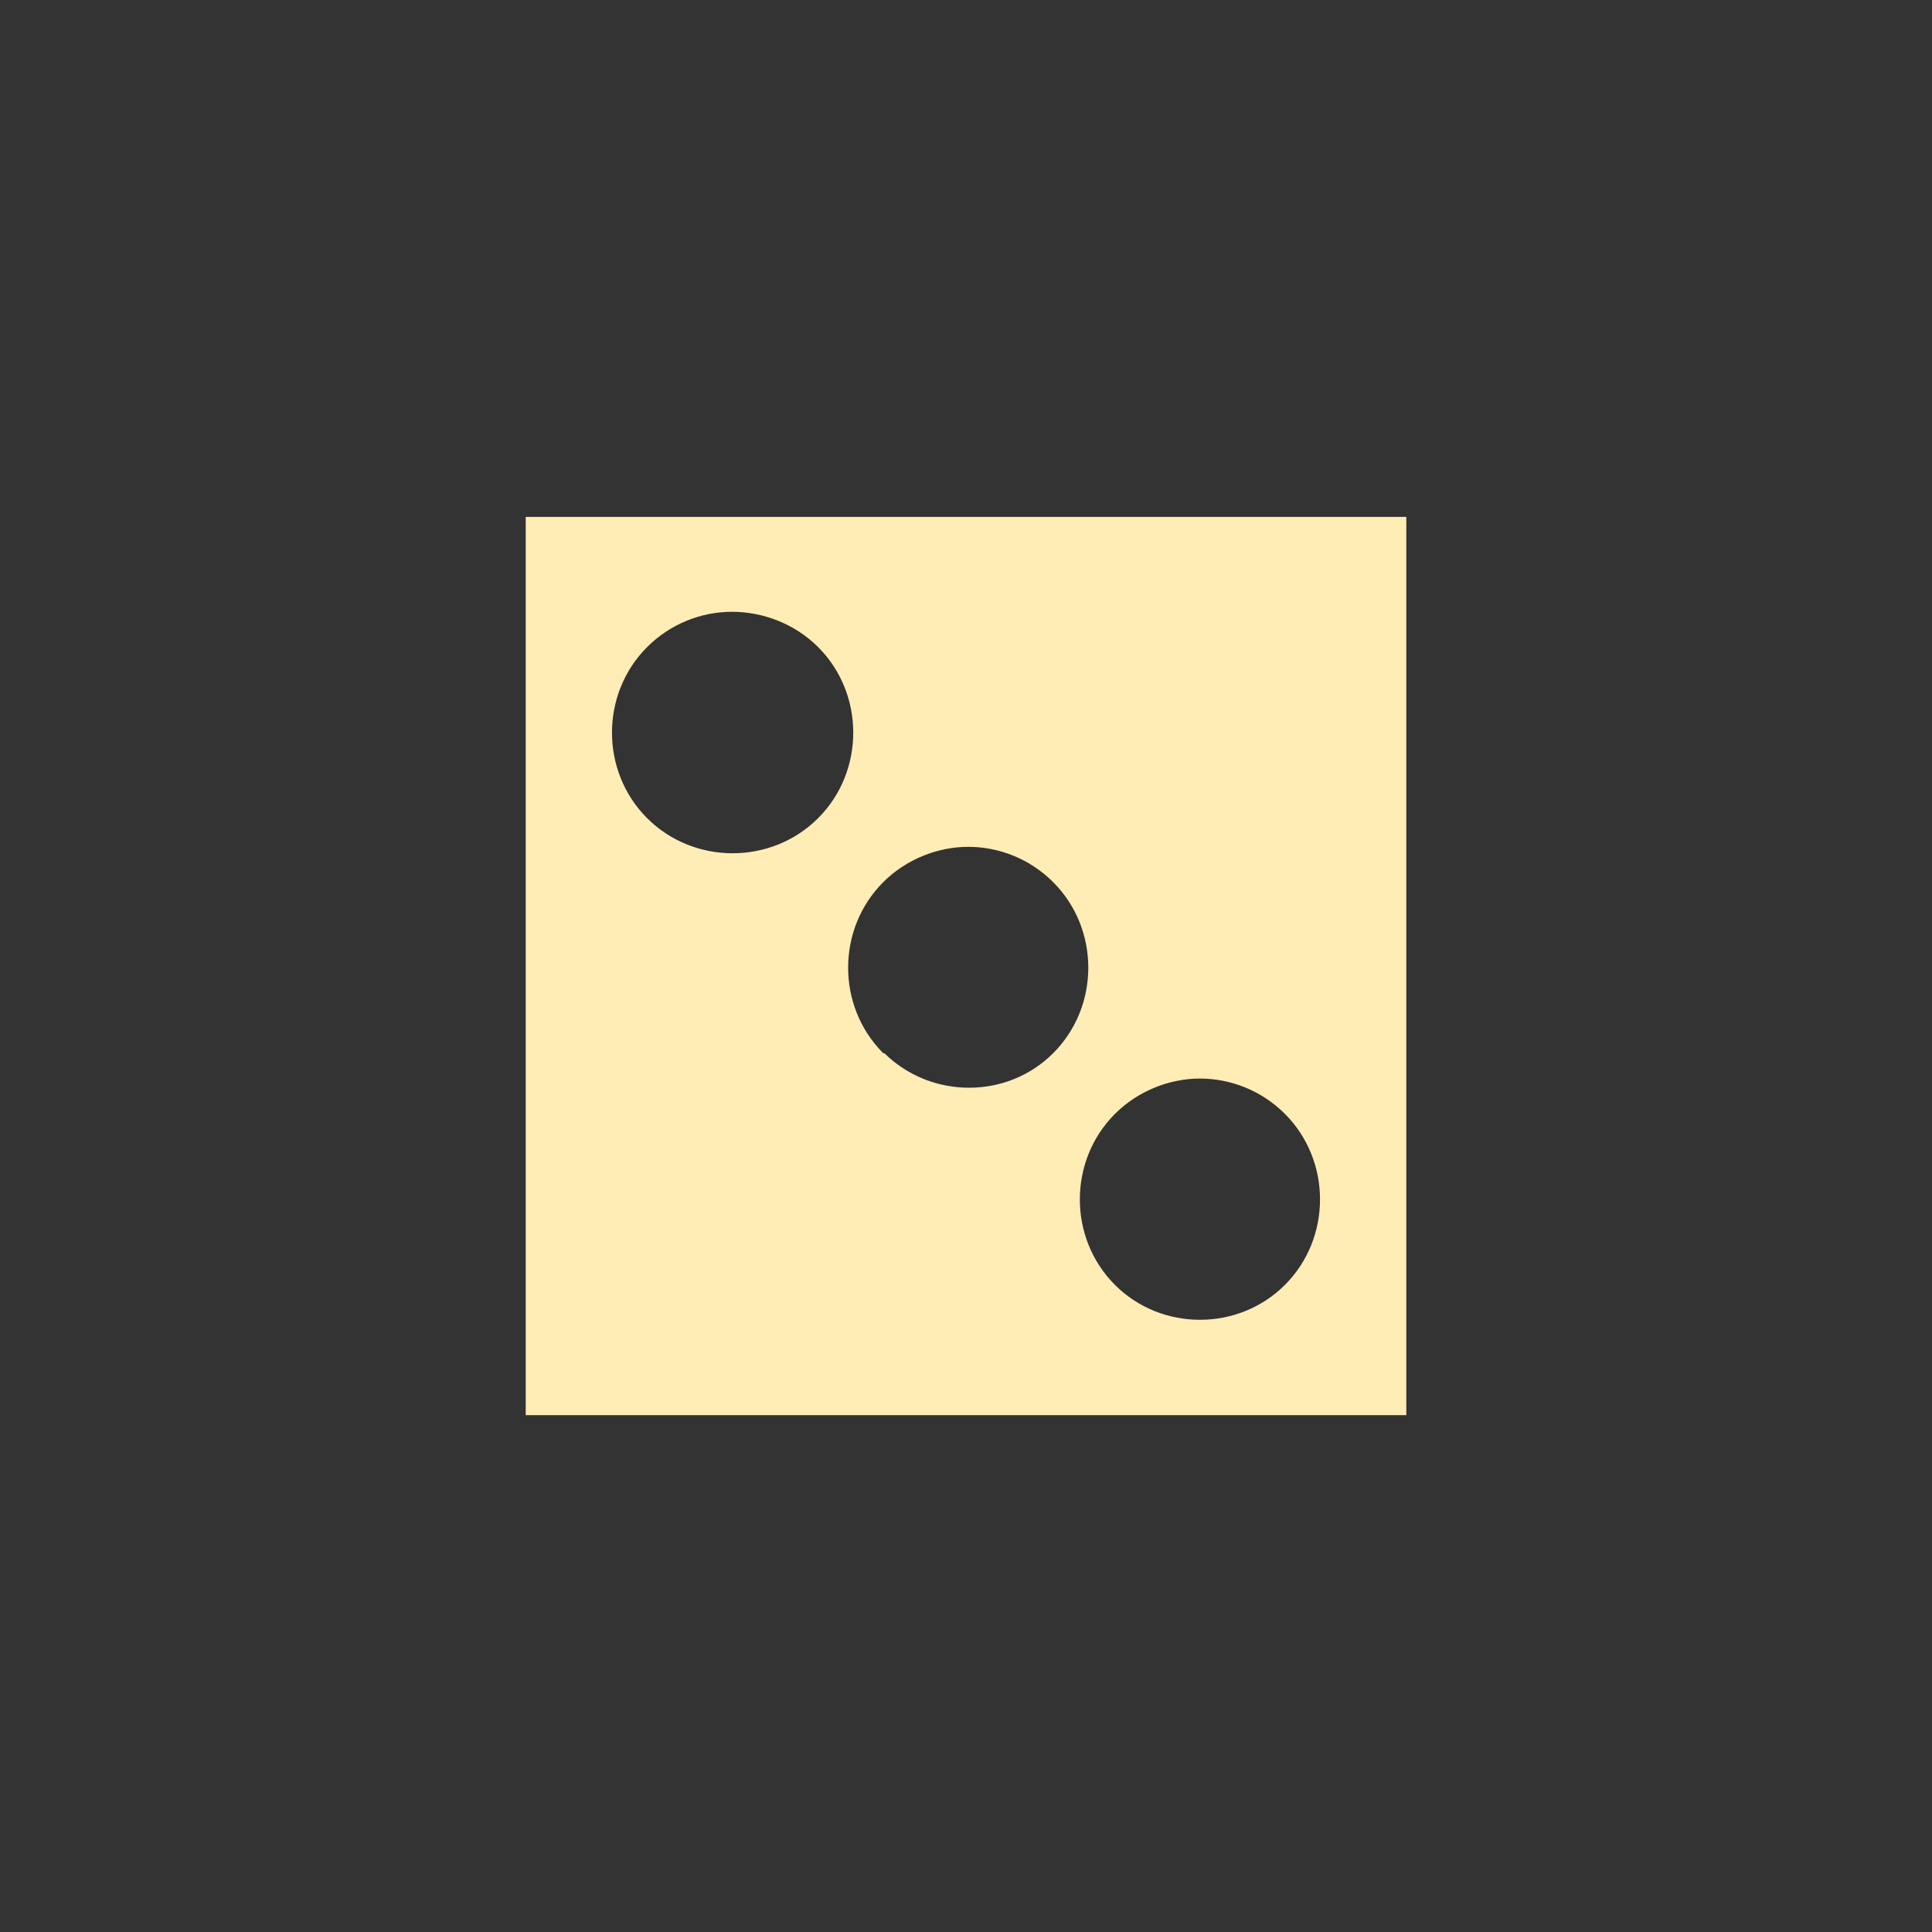 <svg viewBox="0 0 512 512" xmlns="http://www.w3.org/2000/svg">
 <rect x="0" y="0" width="512" height="512" fill="#333333" stroke="none"/>
 <path d="m139.32 136.98v238.05h233.37v-238.05zm54.687 25.15c8.07 0 16.553 3.101 22.81 9.358 12.408 12.408 12.408 32.921 0 45.33-12.408 12.408-32.921 12.408-45.33 0-12.408-12.408-12.408-32.921 0-45.33 6.258-6.258 14.451-9.358 22.518-9.358m62.58 62.29c8.07 0 16.26 3.1 22.518 9.358 12.408 12.408 12.408 32.921 0 45.33-12.263 12.263-32.405 12.145-44.744 0h-.292c-12.408-12.408-12.408-32.921 0-45.33 6.086-6.086 14.451-9.358 22.518-9.358m61.41 61.41c8.07 0 16.26 3.101 22.518 9.358 12.408 12.408 12.408 32.921 0 45.33-12.322 12.322-32.714 12.322-45.04 0-12.408-12.408-12.408-32.921 0-45.33 6.086-6.086 14.451-9.358 22.518-9.358" fill="#ffedb5"/>
</svg>
